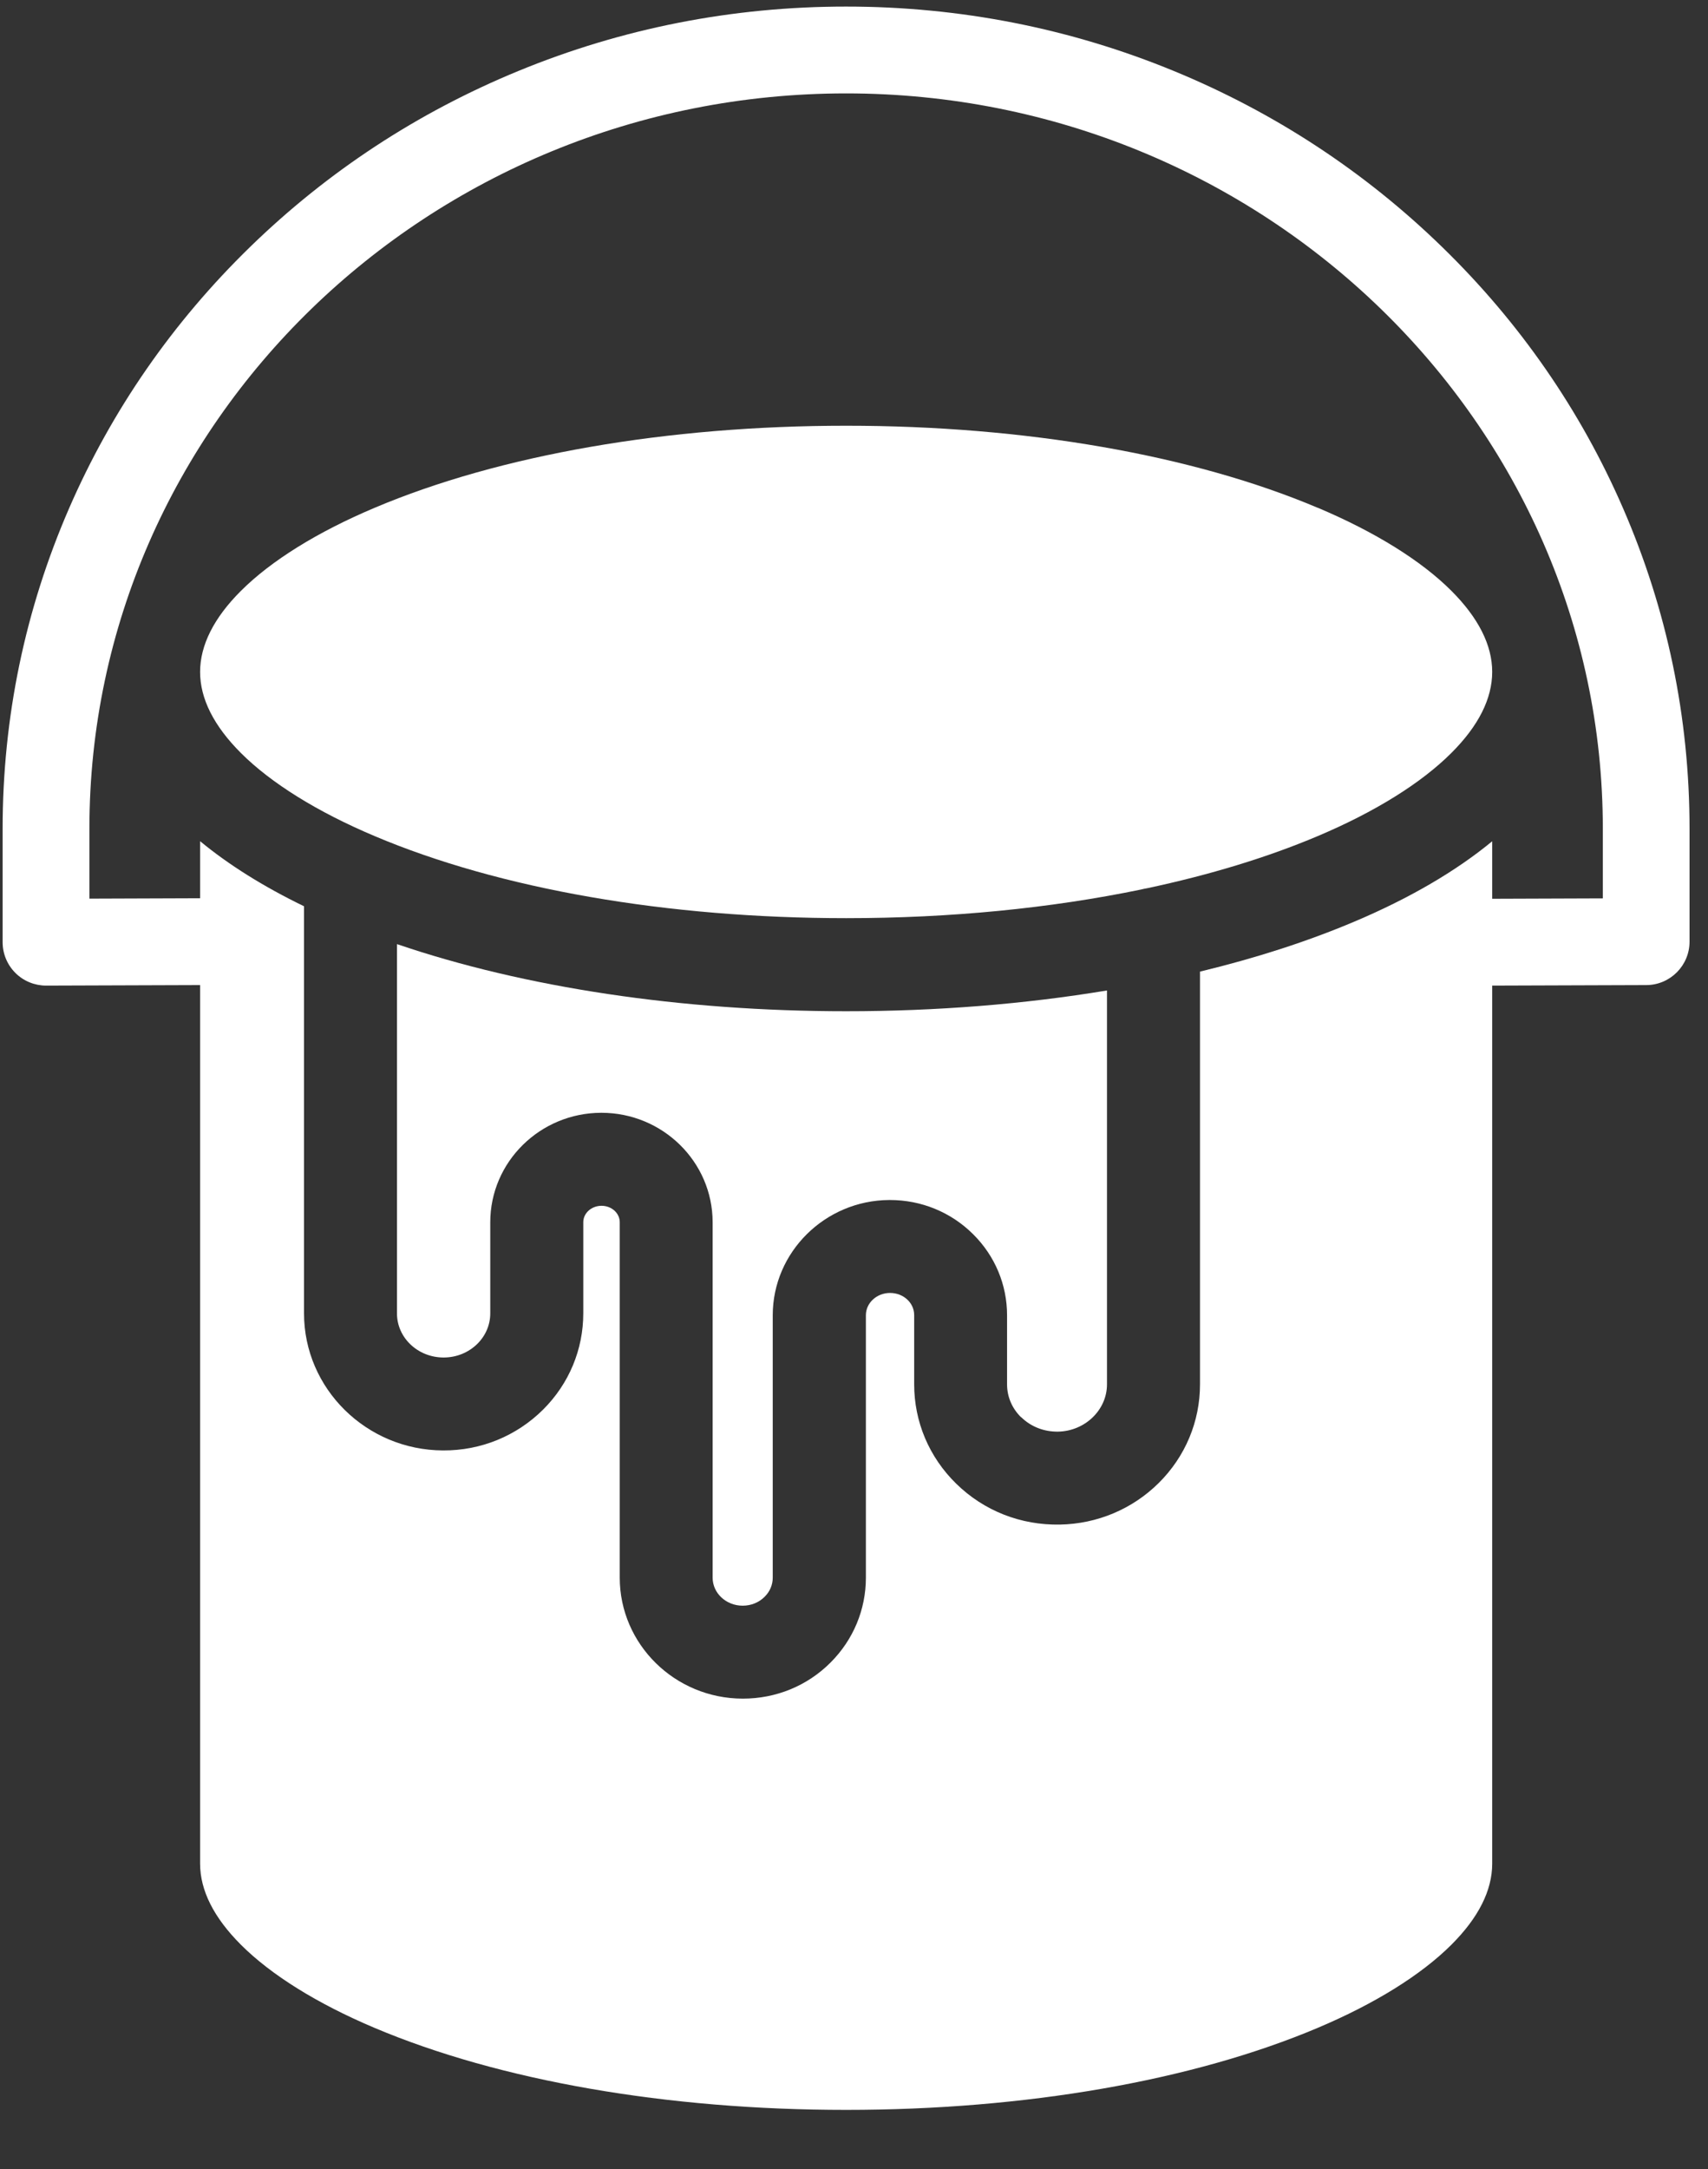 <svg width="26" height="33" viewBox="0 0 26 33" fill="none" xmlns="http://www.w3.org/2000/svg">
<rect x="0" y="0" width="26" height="33" fill="#333333" stroke="none"/>
<path d="M22.715 28.355V12.799C22.164 13.253 21.459 13.666 20.611 14.024C19.901 14.324 19.113 14.578 18.267 14.782V21.061C18.267 21.627 18.044 22.16 17.639 22.562C17.238 22.959 16.705 23.184 16.135 23.195C15.538 23.206 14.977 22.986 14.554 22.571C14.143 22.168 13.916 21.631 13.916 21.061V20.009C13.916 19.899 13.863 19.823 13.819 19.779C13.748 19.709 13.652 19.671 13.549 19.671H13.546C13.345 19.672 13.181 19.824 13.181 20.009V24.002C13.181 24.488 12.99 24.947 12.643 25.294C12.288 25.649 11.814 25.843 11.308 25.843H11.306C10.274 25.842 9.434 25.016 9.434 24.002V18.595C9.434 18.457 9.31 18.345 9.157 18.345C9.003 18.345 8.879 18.457 8.879 18.595V19.98C8.879 20.532 8.662 21.052 8.268 21.445C7.862 21.848 7.321 22.07 6.745 22.067C5.578 22.063 4.627 21.127 4.628 19.98V13.788C4.009 13.488 3.48 13.156 3.046 12.798V28.354C3.046 28.761 3.255 29.175 3.667 29.587C4.126 30.046 4.83 30.484 5.701 30.852C7.607 31.657 10.157 32.1 12.88 32.1C15.603 32.1 18.154 31.657 20.059 30.852C20.93 30.484 21.634 30.046 22.094 29.587C22.506 29.176 22.715 28.761 22.715 28.354L22.715 28.355Z" fill="white"/>
<path d="M15.545 21.561C15.694 21.707 15.893 21.784 16.107 21.781C16.517 21.773 16.851 21.451 16.851 21.062V15.069C15.599 15.277 14.258 15.385 12.88 15.385C10.371 15.385 7.985 15.025 6.043 14.364V19.981C6.042 20.351 6.359 20.652 6.75 20.653H6.753C6.95 20.653 7.132 20.578 7.268 20.444C7.394 20.318 7.463 20.154 7.463 19.981V18.596C7.463 17.677 8.222 16.93 9.155 16.93C10.088 16.93 10.848 17.677 10.848 18.596V24.003C10.848 24.238 11.053 24.429 11.305 24.429C11.433 24.429 11.553 24.381 11.64 24.293C11.72 24.214 11.763 24.111 11.763 24.003V20.011C11.763 19.05 12.558 18.264 13.534 18.257C13.538 18.257 13.542 18.257 13.546 18.257C14.026 18.257 14.476 18.442 14.813 18.777C15.146 19.107 15.33 19.546 15.33 20.011V21.063C15.33 21.25 15.406 21.428 15.543 21.562L15.545 21.561Z" fill="white"/>
<path d="M20.06 7.726C18.154 6.92 15.604 6.477 12.881 6.477C10.158 6.477 7.607 6.92 5.702 7.726C4.83 8.094 4.127 8.531 3.667 8.99C3.255 9.401 3.046 9.817 3.046 10.223C3.046 10.63 3.255 11.044 3.667 11.456C4.127 11.915 4.83 12.352 5.702 12.72C7.608 13.526 10.158 13.969 12.881 13.969C14.467 13.969 15.994 13.818 17.37 13.533C17.4 13.525 17.43 13.519 17.461 13.514C18.411 13.312 19.289 13.046 20.06 12.72C20.931 12.352 21.635 11.914 22.094 11.455C22.506 11.044 22.715 10.629 22.715 10.222C22.715 9.816 22.506 9.401 22.094 8.989C21.635 8.53 20.931 8.093 20.06 7.725V7.726Z" fill="white"/>
<path d="M22.719 14.995C22.355 14.995 22.06 14.701 22.058 14.337C22.057 13.972 22.352 13.675 22.717 13.674L24.399 13.668V12.607C24.399 6.439 19.232 1.421 12.88 1.421C6.528 1.421 1.361 6.439 1.361 12.607V13.672L3.039 13.666H3.042C3.405 13.666 3.7 13.959 3.702 14.324C3.703 14.689 3.409 14.986 3.044 14.987L0.702 14.995C0.527 14.995 0.358 14.926 0.234 14.802C0.11 14.678 0.04 14.51 0.04 14.335V12.608C0.04 10.917 0.381 9.277 1.052 7.733C1.7 6.243 2.627 4.905 3.807 3.757C4.986 2.61 6.359 1.71 7.888 1.081C9.469 0.43 11.149 0.1 12.879 0.1C14.61 0.1 16.29 0.43 17.871 1.081C19.399 1.71 20.773 2.61 21.952 3.757C23.133 4.905 24.06 6.243 24.707 7.733C25.378 9.277 25.719 10.917 25.719 12.608V14.326C25.719 14.69 25.424 14.986 25.061 14.987L22.719 14.995H22.717H22.719Z" fill="white"/>
</svg>
